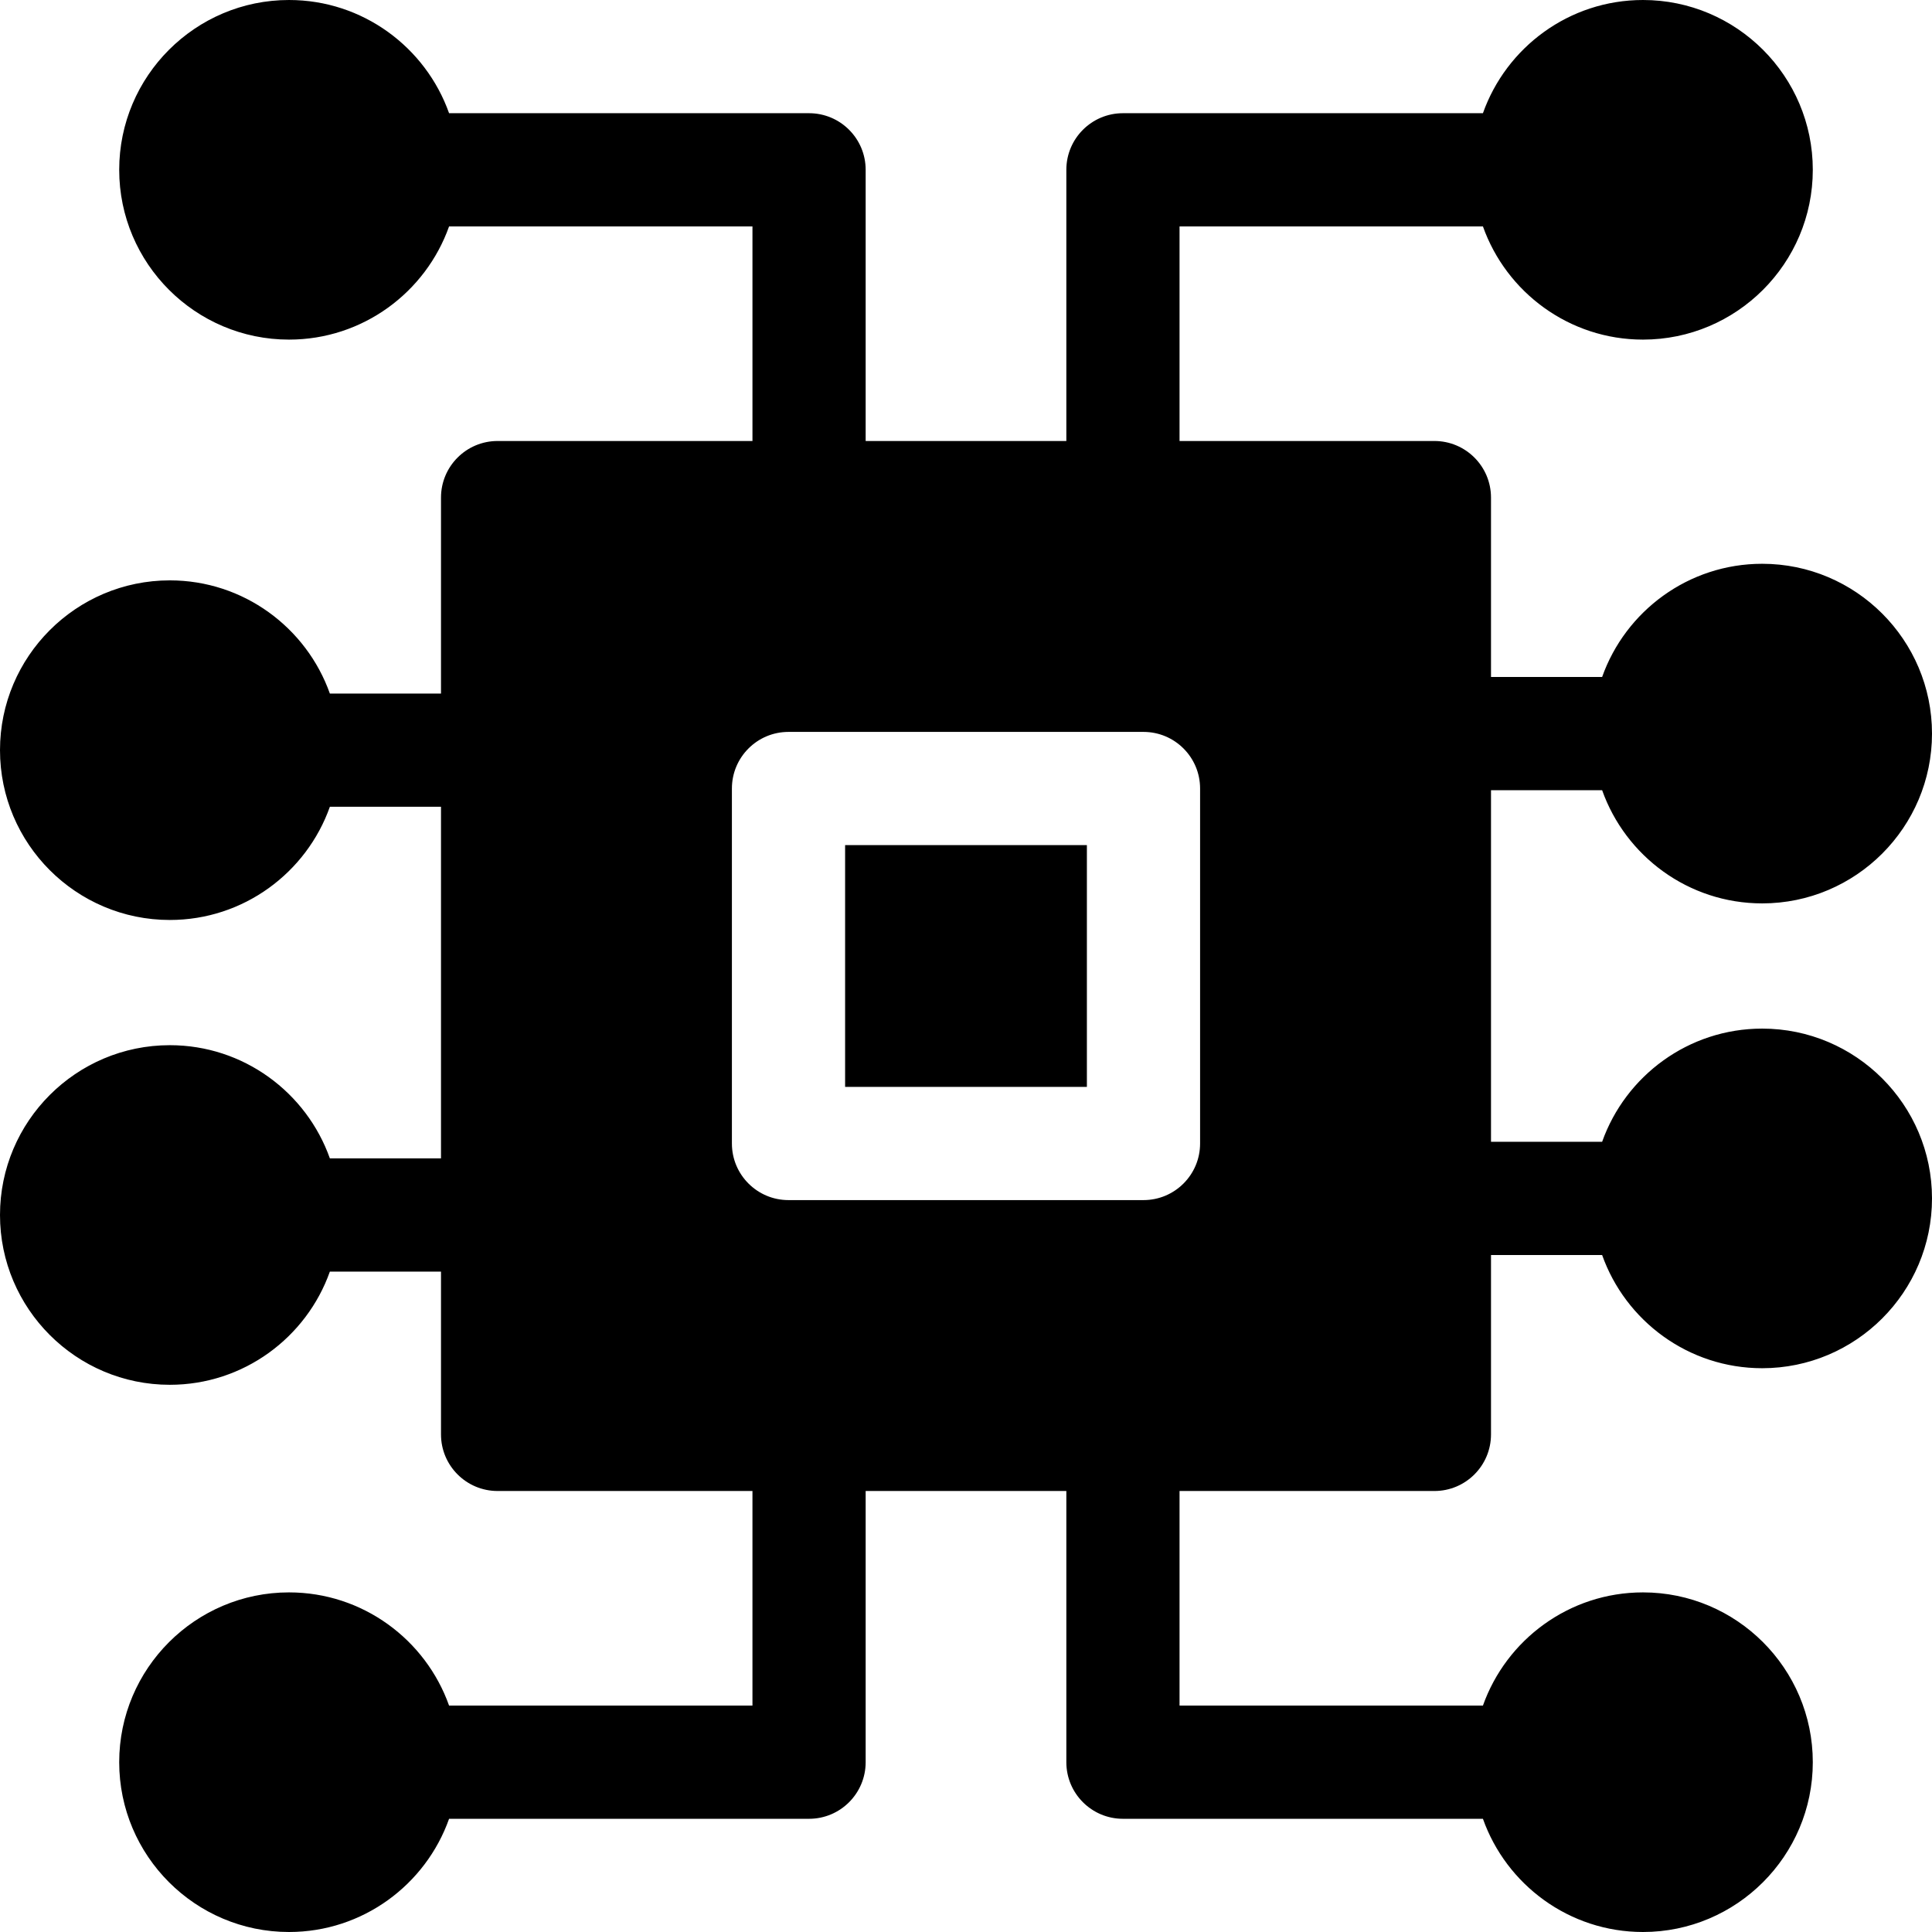 <svg xmlns="http://www.w3.org/2000/svg" version="1.1" xmlns:xlink="http://www.w3.org/1999/xlink" width="512" height="512" x="0" y="0" viewBox="0 0 512 512" style="enable-background:new 0 0 512 512" xml:space="preserve" class=""><g><path d="M223.962 223.962h64.075v64.076h-64.075z" fill="#000000" opacity="1" data-original="#000000"></path><path d="M467 272.591c-19.555 0-36.228 12.541-42.42 30h-29.449v-93.182h29.449c6.192 17.459 22.865 30 42.42 30 24.813 0 45-20.187 45-45s-20.187-45-45-45c-19.555 0-36.228 12.541-42.42 30h-29.449v-47.54c0-8.284-6.716-15-15-15h-67.54V60h80.399c6.192 17.459 22.865 30 42.42 30 24.813 0 45-20.187 45-45s-20.187-45-45-45c-19.555 0-36.228 12.541-42.42 30h-95.399c-8.284 0-15 6.716-15 15v71.869h-53.182V45c0-8.284-6.716-15-15-15H119.01C112.818 12.541 96.145 0 76.59 0c-24.813 0-45 20.187-45 45s20.187 45 45 45c19.555 0 36.228-12.541 42.42-30h80.399v56.869h-67.54c-8.284 0-15 6.716-15 15v51.934H87.42c-6.192-17.459-22.865-30-42.42-30-24.813 0-45 20.187-45 45s20.187 45 45 45c19.555 0 36.228-12.541 42.42-30h29.449v93.182H87.42c-6.192-17.459-22.865-30-42.42-30-24.813 0-45 20.187-45 45s20.187 45 45 45c19.555 0 36.228-12.541 42.42-30h29.449v43.146c0 8.284 6.716 15 15 15h67.54V452H119.01c-6.192-17.459-22.865-30-42.42-30-24.813 0-45 20.187-45 45s20.187 45 45 45c19.555 0 36.228-12.541 42.42-30h95.399c8.284 0 15-6.716 15-15v-71.869h53.182V467c0 8.284 6.716 15 15 15h95.399c6.192 17.459 22.865 30 42.42 30 24.813 0 45-20.187 45-45s-20.187-45-45-45c-19.555 0-36.228 12.541-42.42 30h-80.399v-56.869h67.54c8.284 0 15-6.716 15-15v-47.54h29.449c6.192 17.459 22.865 30 42.42 30 24.813 0 45-20.187 45-45s-20.187-45-45-45zm-273.038-63.629c0-8.284 6.716-15 15-15h94.075c8.284 0 15 6.716 15 15v94.076c0 8.284-6.716 15-15 15h-94.075c-8.284 0-15-6.716-15-15z" fill="#000000" opacity="1" data-original="#000000"></path></g></svg>